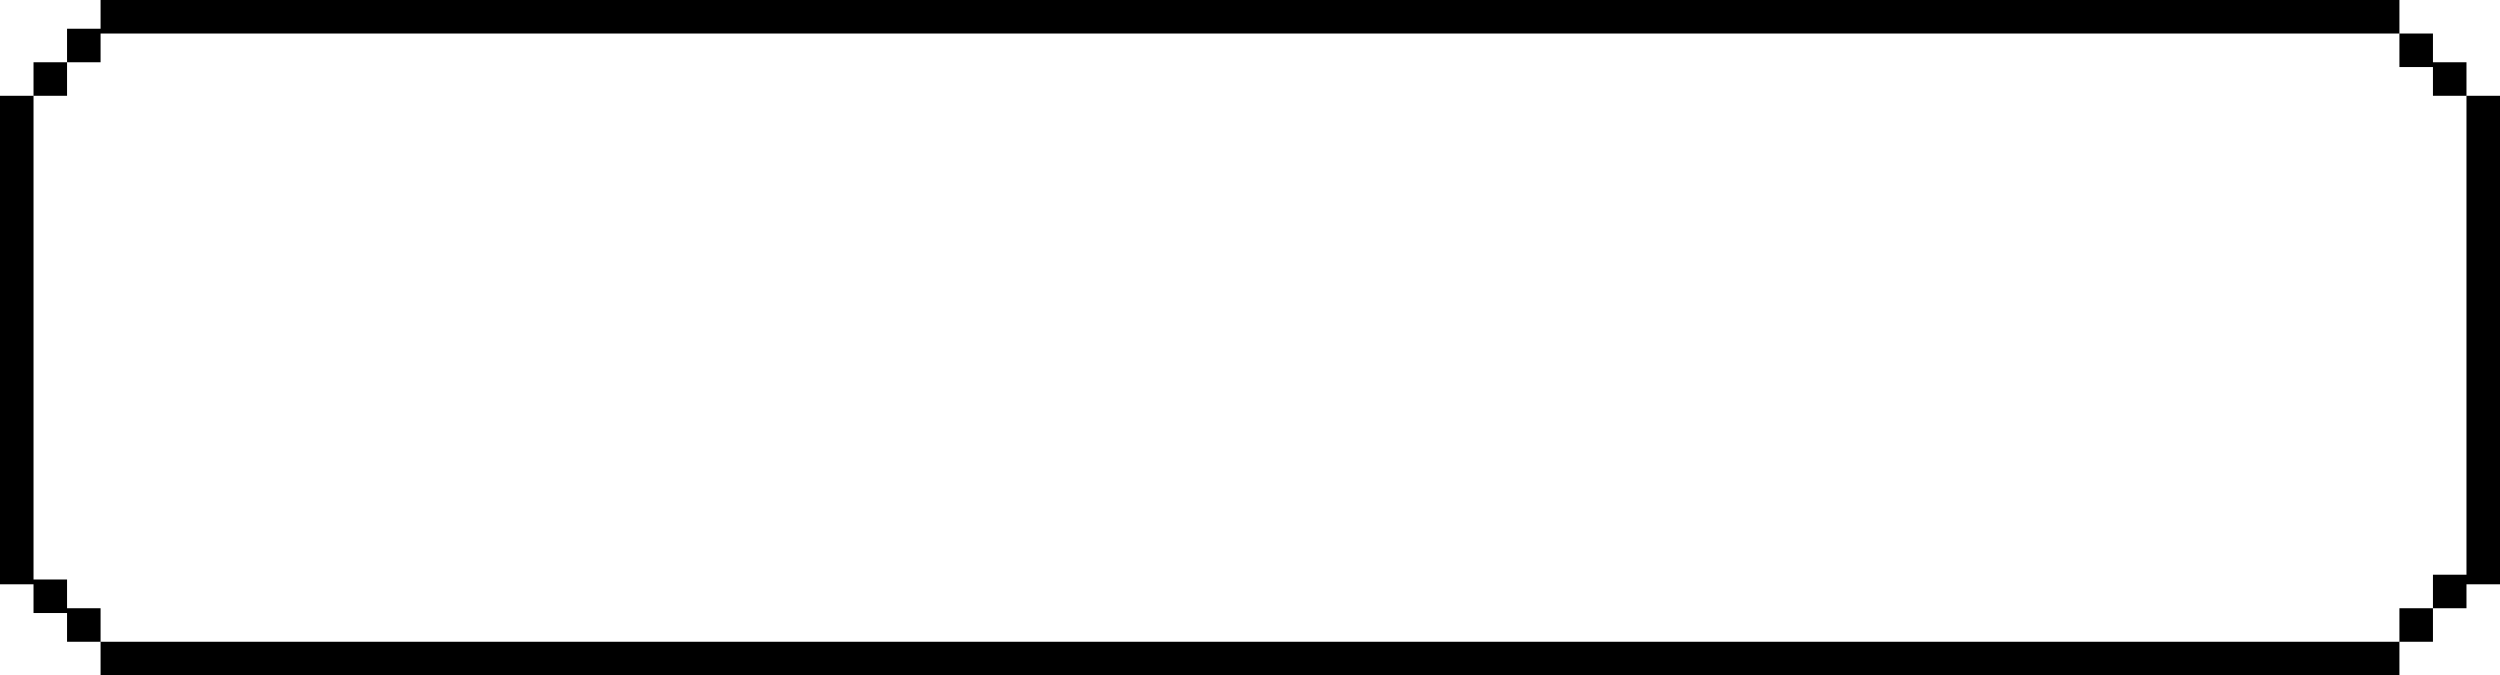 <svg width="522" height="141" viewBox="0 0 522 141" fill="none" xmlns="http://www.w3.org/2000/svg">
<path fill-rule="evenodd" clip-rule="evenodd" d="M21 0H501V7H21V13H14V6H21V0ZM7 20V13H14V20H7ZM21 134V127H14V121H7V20H0V122H7V128H14V134H21ZM501 134V141H21V134H501ZM508 127V134H501V127H508ZM515 20H522V122H515V127H508V120H515V20ZM515 20V13H508V7H501V14H508V20H515Z" fill="black"/>
</svg>
